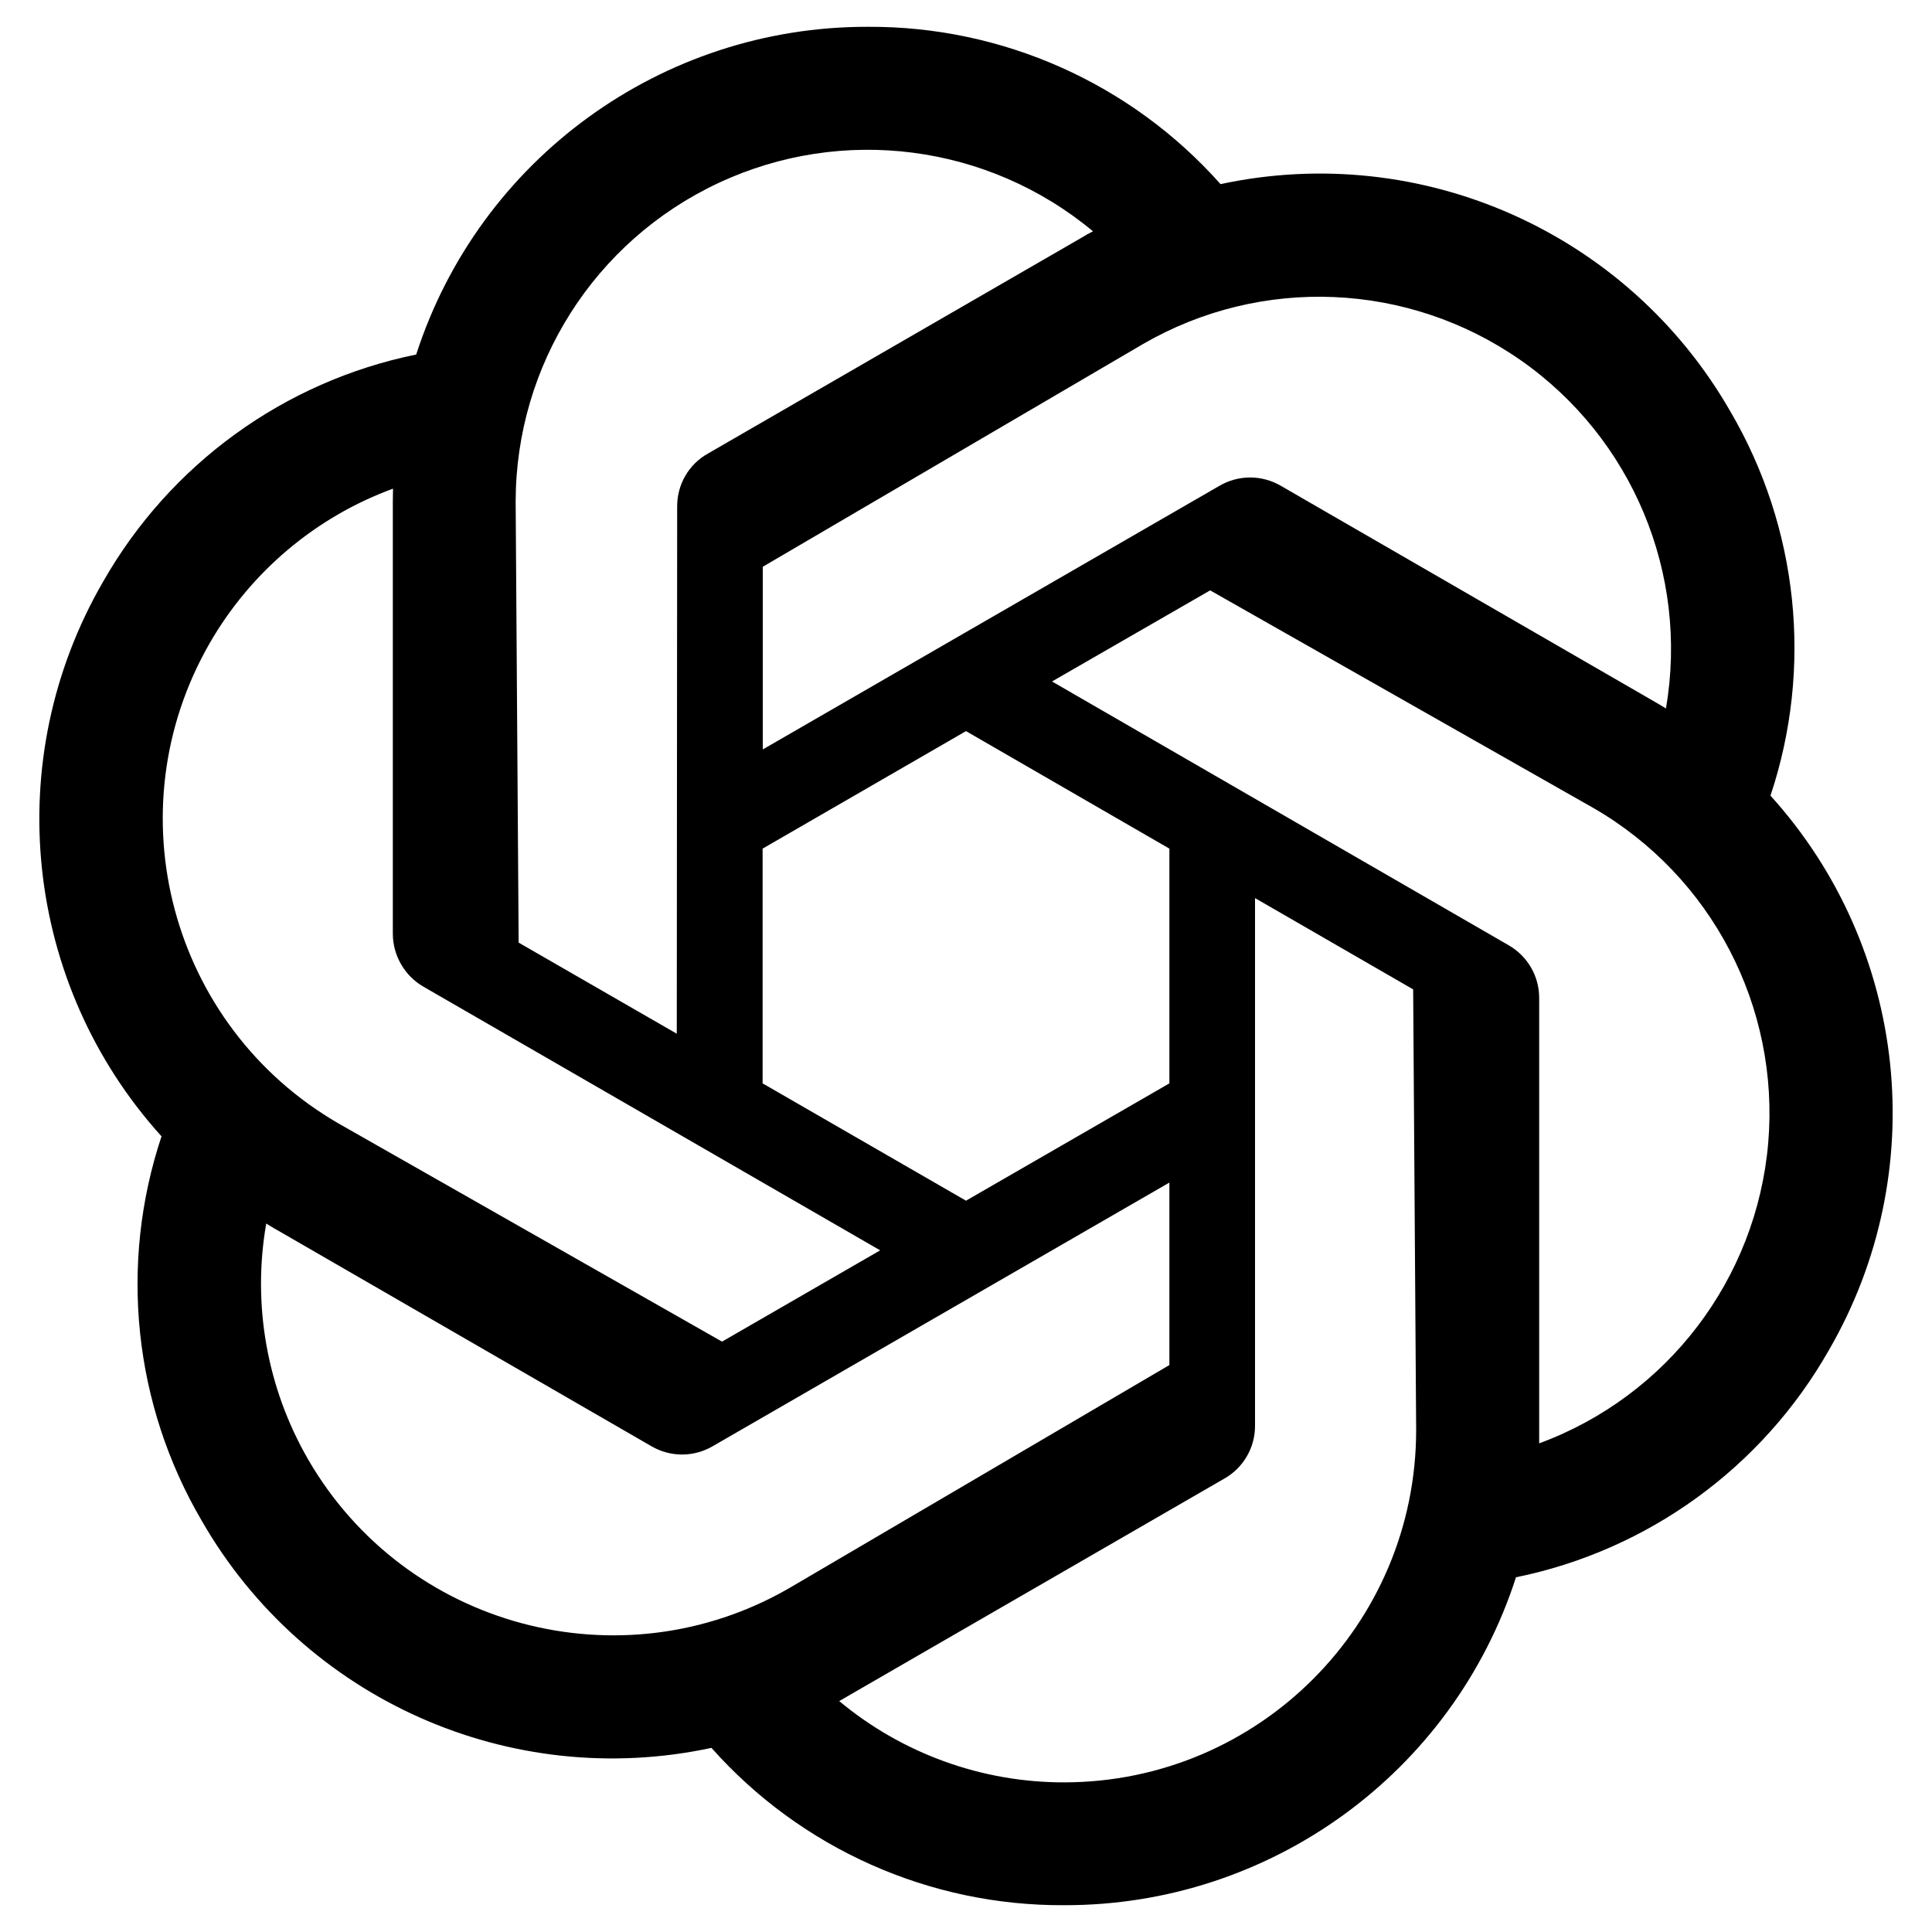 <?xml version="1.0" encoding="UTF-8"?>
<svg xmlns="http://www.w3.org/2000/svg" xmlns:xlink="http://www.w3.org/1999/xlink" width="40px" height="40px" viewBox="0 0 40 40" version="1.1">
<g id="surface1">
<path style=" stroke:none;fill-rule:nonzero;fill:rgb(0%,0%,0%);fill-opacity:1;" d="M 36.656 16.473 C 37.539 13.824 37.234 10.922 35.824 8.516 C 33.703 4.82 29.438 2.918 25.27 3.812 C 23.418 1.727 20.754 0.539 17.965 0.555 C 13.707 0.547 9.926 3.289 8.617 7.34 C 5.879 7.898 3.52 9.613 2.137 12.039 C 0 15.723 0.488 20.367 3.344 23.527 C 2.461 26.176 2.766 29.078 4.176 31.484 C 6.297 35.18 10.562 37.082 14.73 36.188 C 16.582 38.273 19.246 39.461 22.035 39.445 C 26.297 39.453 30.078 36.711 31.387 32.656 C 34.121 32.098 36.484 30.383 37.863 27.957 C 40 24.273 39.512 19.629 36.656 16.473 Z M 22.039 36.902 C 20.336 36.906 18.684 36.309 17.375 35.219 C 17.434 35.184 17.535 35.129 17.605 35.086 L 25.348 30.613 C 25.742 30.391 25.988 29.969 25.984 29.512 L 25.984 18.594 L 29.258 20.484 L 29.32 29.613 C 29.316 33.637 26.059 36.895 22.039 36.902 Z M 6.379 30.215 C 5.527 28.738 5.219 27.012 5.512 25.332 C 5.57 25.367 5.668 25.43 5.742 25.469 L 13.484 29.941 C 13.879 30.172 14.363 30.172 14.758 29.941 L 24.211 24.484 L 24.211 28.262 L 16.336 32.883 C 12.852 34.891 8.395 33.699 6.379 30.215 Z M 4.344 13.312 C 5.195 11.836 6.539 10.703 8.137 10.117 C 8.137 10.184 8.133 10.301 8.133 10.383 L 8.133 19.328 C 8.133 19.781 8.375 20.203 8.77 20.43 L 18.223 25.887 L 14.949 27.777 L 7.012 23.262 C 3.531 21.25 2.336 16.797 4.344 13.312 Z M 31.234 19.57 L 21.781 14.109 L 25.055 12.223 L 32.992 16.73 C 35.441 18.145 36.848 20.848 36.609 23.664 C 36.367 26.48 34.52 28.906 31.867 29.883 L 31.867 20.672 C 31.871 20.215 31.629 19.797 31.234 19.57 Z M 34.492 14.668 C 34.434 14.633 34.332 14.57 34.262 14.531 L 26.52 10.059 C 26.125 9.828 25.641 9.828 25.246 10.059 L 15.793 15.516 L 15.793 11.734 L 23.668 7.121 C 26.113 5.707 29.156 5.836 31.477 7.453 C 33.797 9.07 34.969 11.883 34.492 14.668 Z M 14.012 21.402 L 10.738 19.516 L 10.676 10.383 C 10.68 7.559 12.312 4.988 14.875 3.789 C 17.434 2.59 20.457 2.98 22.629 4.789 C 22.551 4.828 22.473 4.871 22.398 4.918 L 14.656 9.391 C 14.258 9.613 14.016 10.035 14.02 10.492 Z M 15.789 17.57 L 20 15.137 L 24.211 17.57 L 24.211 22.43 L 20 24.859 L 15.789 22.43 Z M 15.789 17.57 "/>
</g>
</svg>
